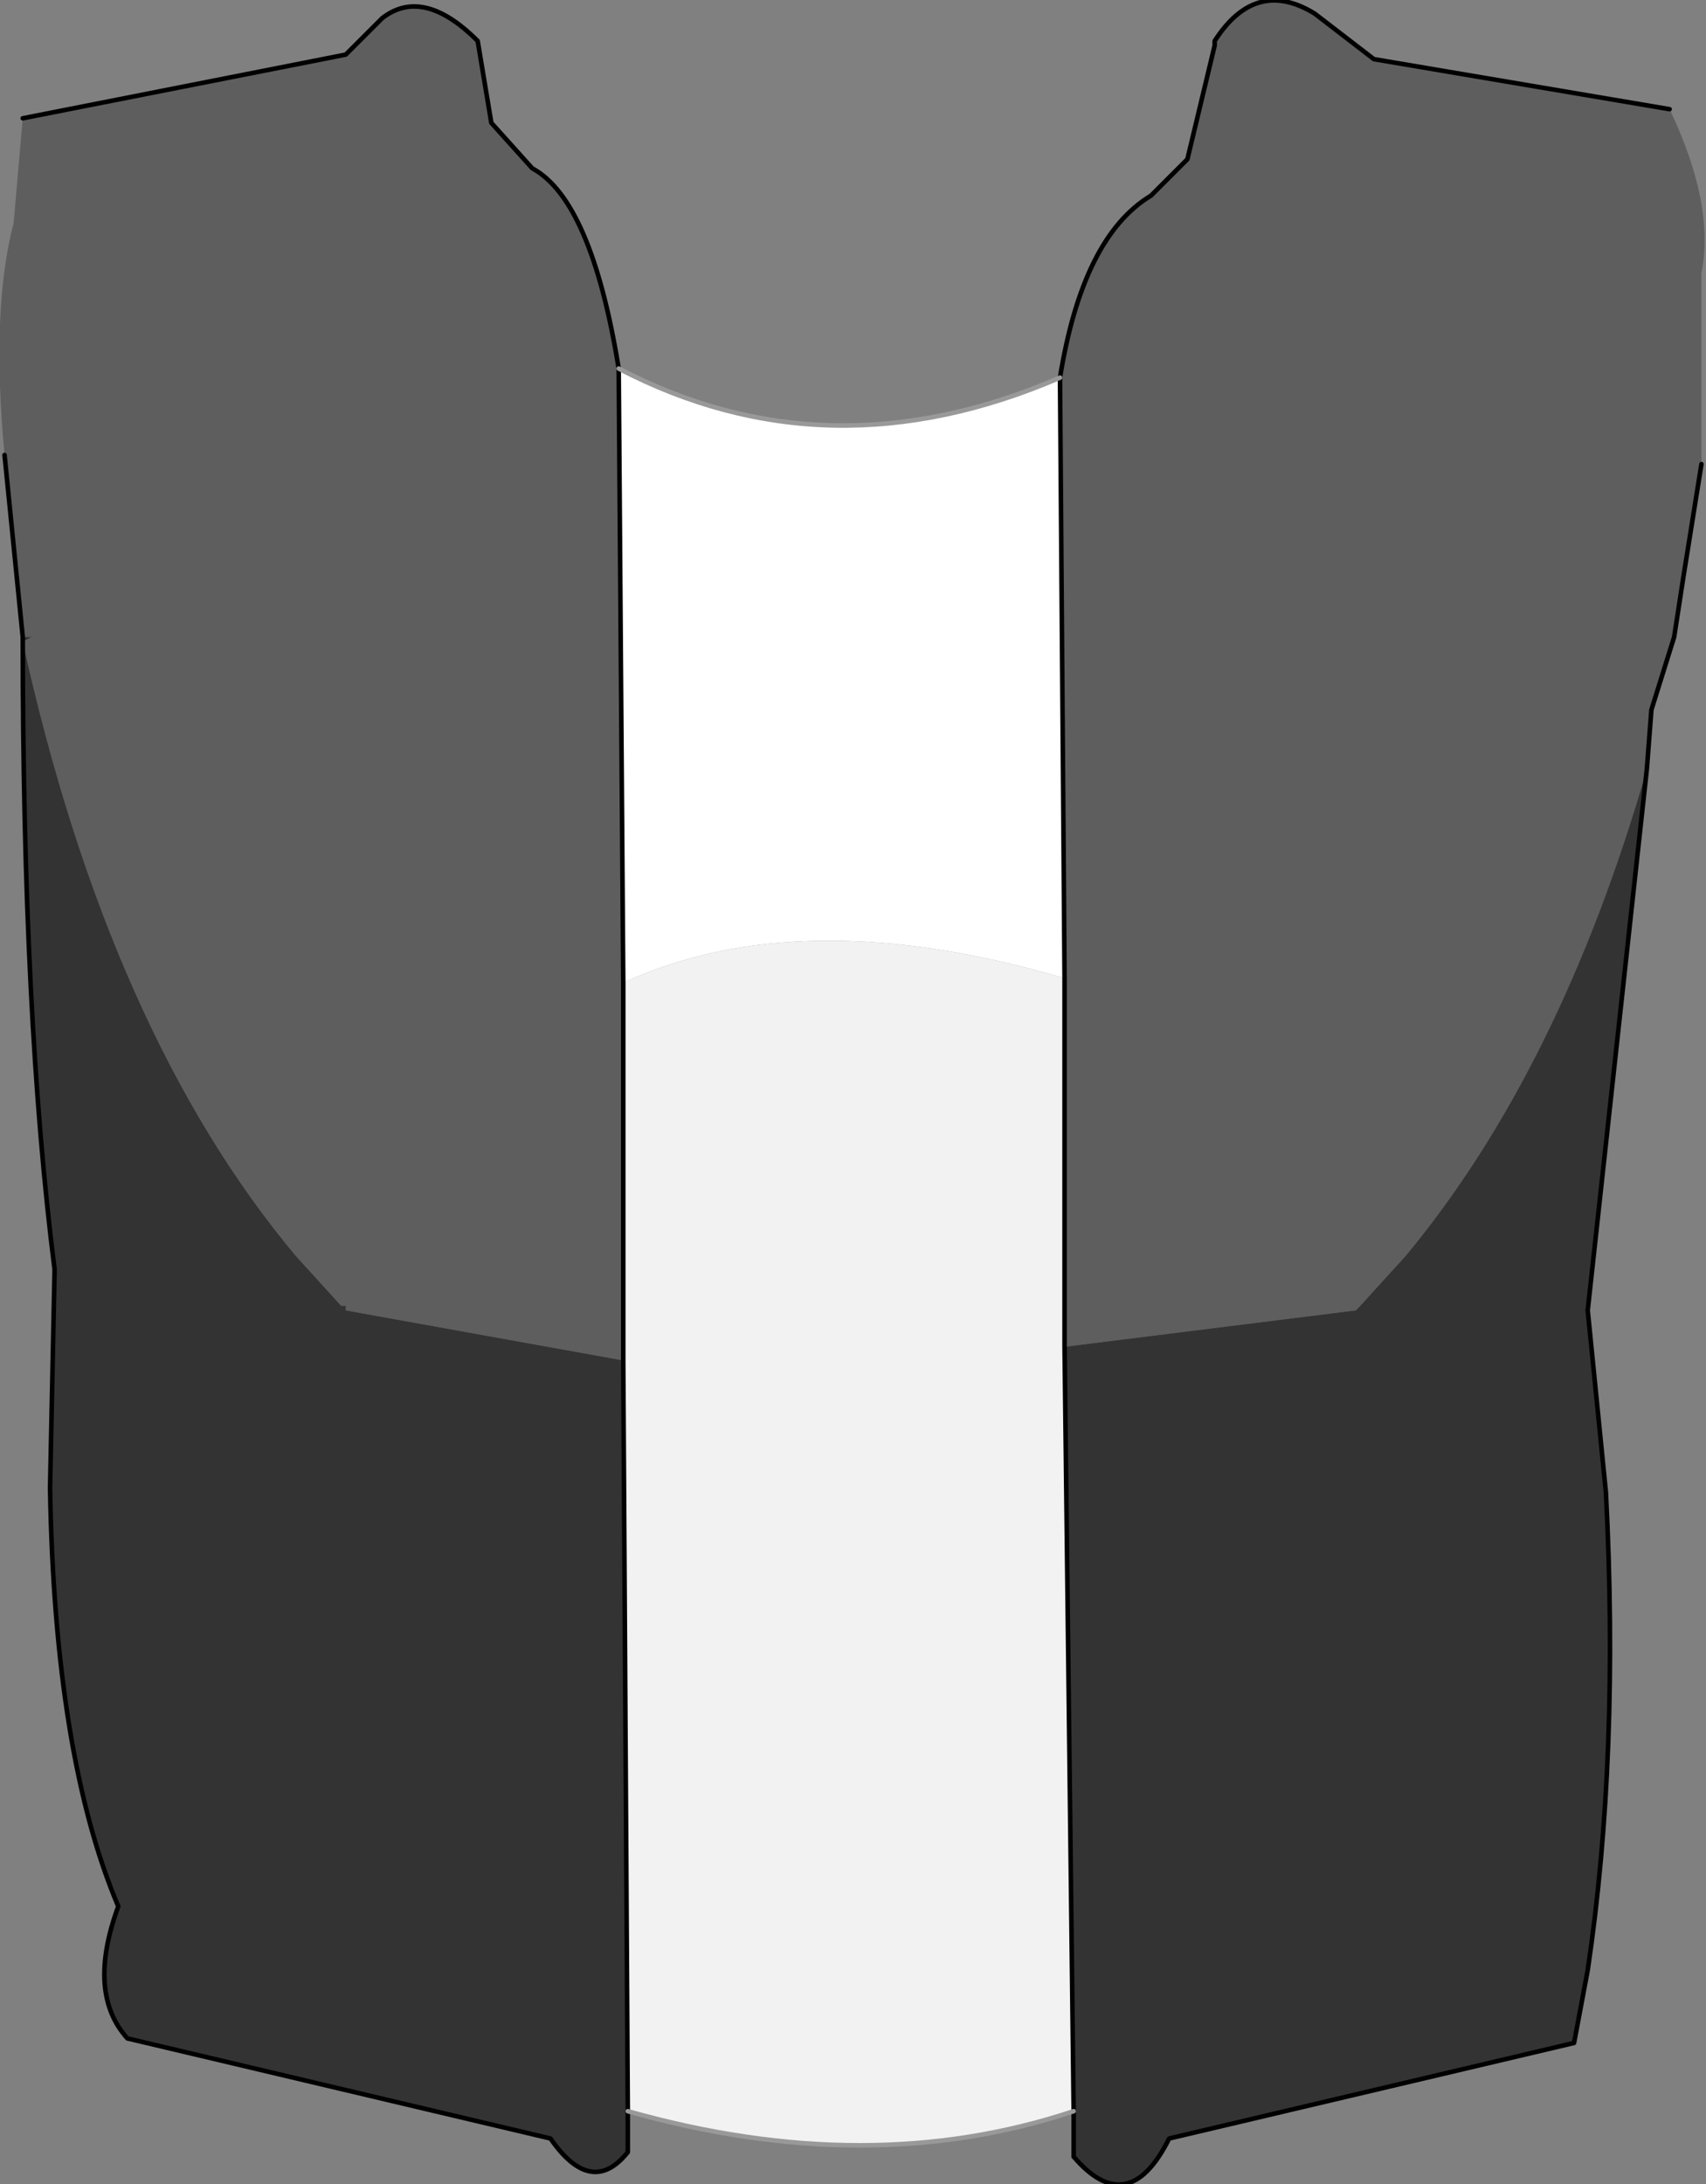 <?xml version="1.0" encoding="UTF-8" standalone="no"?>
<svg xmlns:xlink="http://www.w3.org/1999/xlink" height="24.0px" width="18.75px" xmlns="http://www.w3.org/2000/svg">
  <rect width="100%" height="100%" fill="#808080" stroke="none"/>
  <g transform="matrix(1.0, 0.0, 0.0, 1.0, 9.35, 9.9)">
    <path d="M4.0 -9.4 L4.0 -9.45 Q4.45 -10.15 5.1 -9.75 L5.75 -9.25 9.0 -8.7 Q9.5 -7.65 9.35 -6.9 L9.35 -4.8 9.15 -3.55 9.05 -2.9 8.8 -2.1 8.75 -1.45 Q7.8 1.85 6.1 3.9 L5.6 4.45 5.55 4.5 2.35 4.9 2.35 0.85 2.3 -5.75 Q2.55 -7.3 3.3 -7.75 L3.7 -8.15 4.0 -9.4 M-9.1 -2.9 L-9.3 -4.9 Q-9.45 -6.5 -9.2 -7.45 L-9.1 -8.6 -5.55 -9.3 -5.15 -9.7 Q-4.7 -10.05 -4.1 -9.45 L-3.95 -8.55 -3.5 -8.05 Q-2.85 -7.7 -2.55 -5.85 L-2.5 0.9 -2.5 5.05 -5.55 4.5 -5.55 4.45 -5.6 4.45 -6.1 3.9 Q-8.15 1.45 -9.1 -2.85 L-9.0 -2.9 -9.1 -2.9" fill="#5e5e5e" fill-rule="evenodd" stroke="none"/>
    <path d="M8.75 -1.45 L8.1 4.5 8.3 6.5 Q8.45 9.4 8.1 11.75 L7.95 12.55 3.5 13.6 Q3.05 14.5 2.45 13.8 L2.45 13.3 2.35 4.9 5.55 4.5 5.6 4.45 6.1 3.9 Q7.8 1.85 8.75 -1.45 M-2.45 13.3 L-2.45 13.75 Q-2.85 14.25 -3.3 13.6 L-7.95 12.5 Q-8.4 12.0 -8.05 11.05 -8.75 9.4 -8.8 6.45 L-8.75 4.05 Q-9.1 1.3 -9.1 -2.9 L-9.0 -2.9 -9.1 -2.85 Q-8.15 1.45 -6.1 3.9 L-5.6 4.45 -5.55 4.45 -5.55 4.5 -2.5 5.05 -2.45 13.3" fill="#333333" fill-rule="evenodd" stroke="none"/>
    <path d="M2.45 13.3 Q0.2 14.05 -2.45 13.3 L-2.5 5.05 -2.5 0.9 Q-0.55 0.0 2.35 0.85 L2.35 4.9 2.45 13.3" fill="#f2f2f2" fill-rule="evenodd" stroke="none"/>
    <path d="M-2.55 -5.85 Q-0.25 -4.65 2.3 -5.75 L2.35 0.85 Q-0.55 0.0 -2.5 0.9 L-2.55 -5.85" fill="#ffffff" fill-rule="evenodd" stroke="none"/>
    <path d="M4.0 -9.4 L4.0 -9.45 Q4.45 -10.15 5.1 -9.75 L5.75 -9.25 9.0 -8.7 M9.35 -4.8 L9.15 -3.55 9.05 -2.9 8.8 -2.1 8.75 -1.45 8.1 4.5 8.3 6.5 Q8.45 9.4 8.1 11.75 L7.95 12.55 3.5 13.6 Q3.05 14.5 2.45 13.8 L2.45 13.3 2.35 4.9 2.35 0.85 2.3 -5.75 Q2.55 -7.3 3.3 -7.75 L3.7 -8.15 4.0 -9.4 M-2.45 13.3 L-2.45 13.75 Q-2.85 14.25 -3.3 13.6 L-7.95 12.5 Q-8.4 12.0 -8.05 11.05 -8.75 9.4 -8.8 6.45 L-8.75 4.05 Q-9.1 1.3 -9.1 -2.9 L-9.3 -4.9 M-9.1 -8.6 L-5.55 -9.3 -5.15 -9.7 Q-4.7 -10.05 -4.1 -9.45 L-3.95 -8.55 -3.5 -8.05 Q-2.85 -7.7 -2.55 -5.85 L-2.5 0.9 -2.5 5.05 -2.45 13.3" fill="none" stroke="#000000" stroke-linecap="round" stroke-linejoin="round" stroke-width="0.05"/>
    <path d="M2.45 13.3 Q0.2 14.05 -2.45 13.3 M-2.55 -5.85 Q-0.25 -4.65 2.3 -5.75" fill="none" stroke="#999999" stroke-linecap="round" stroke-linejoin="round" stroke-width="0.05"/>
  </g>
</svg>

